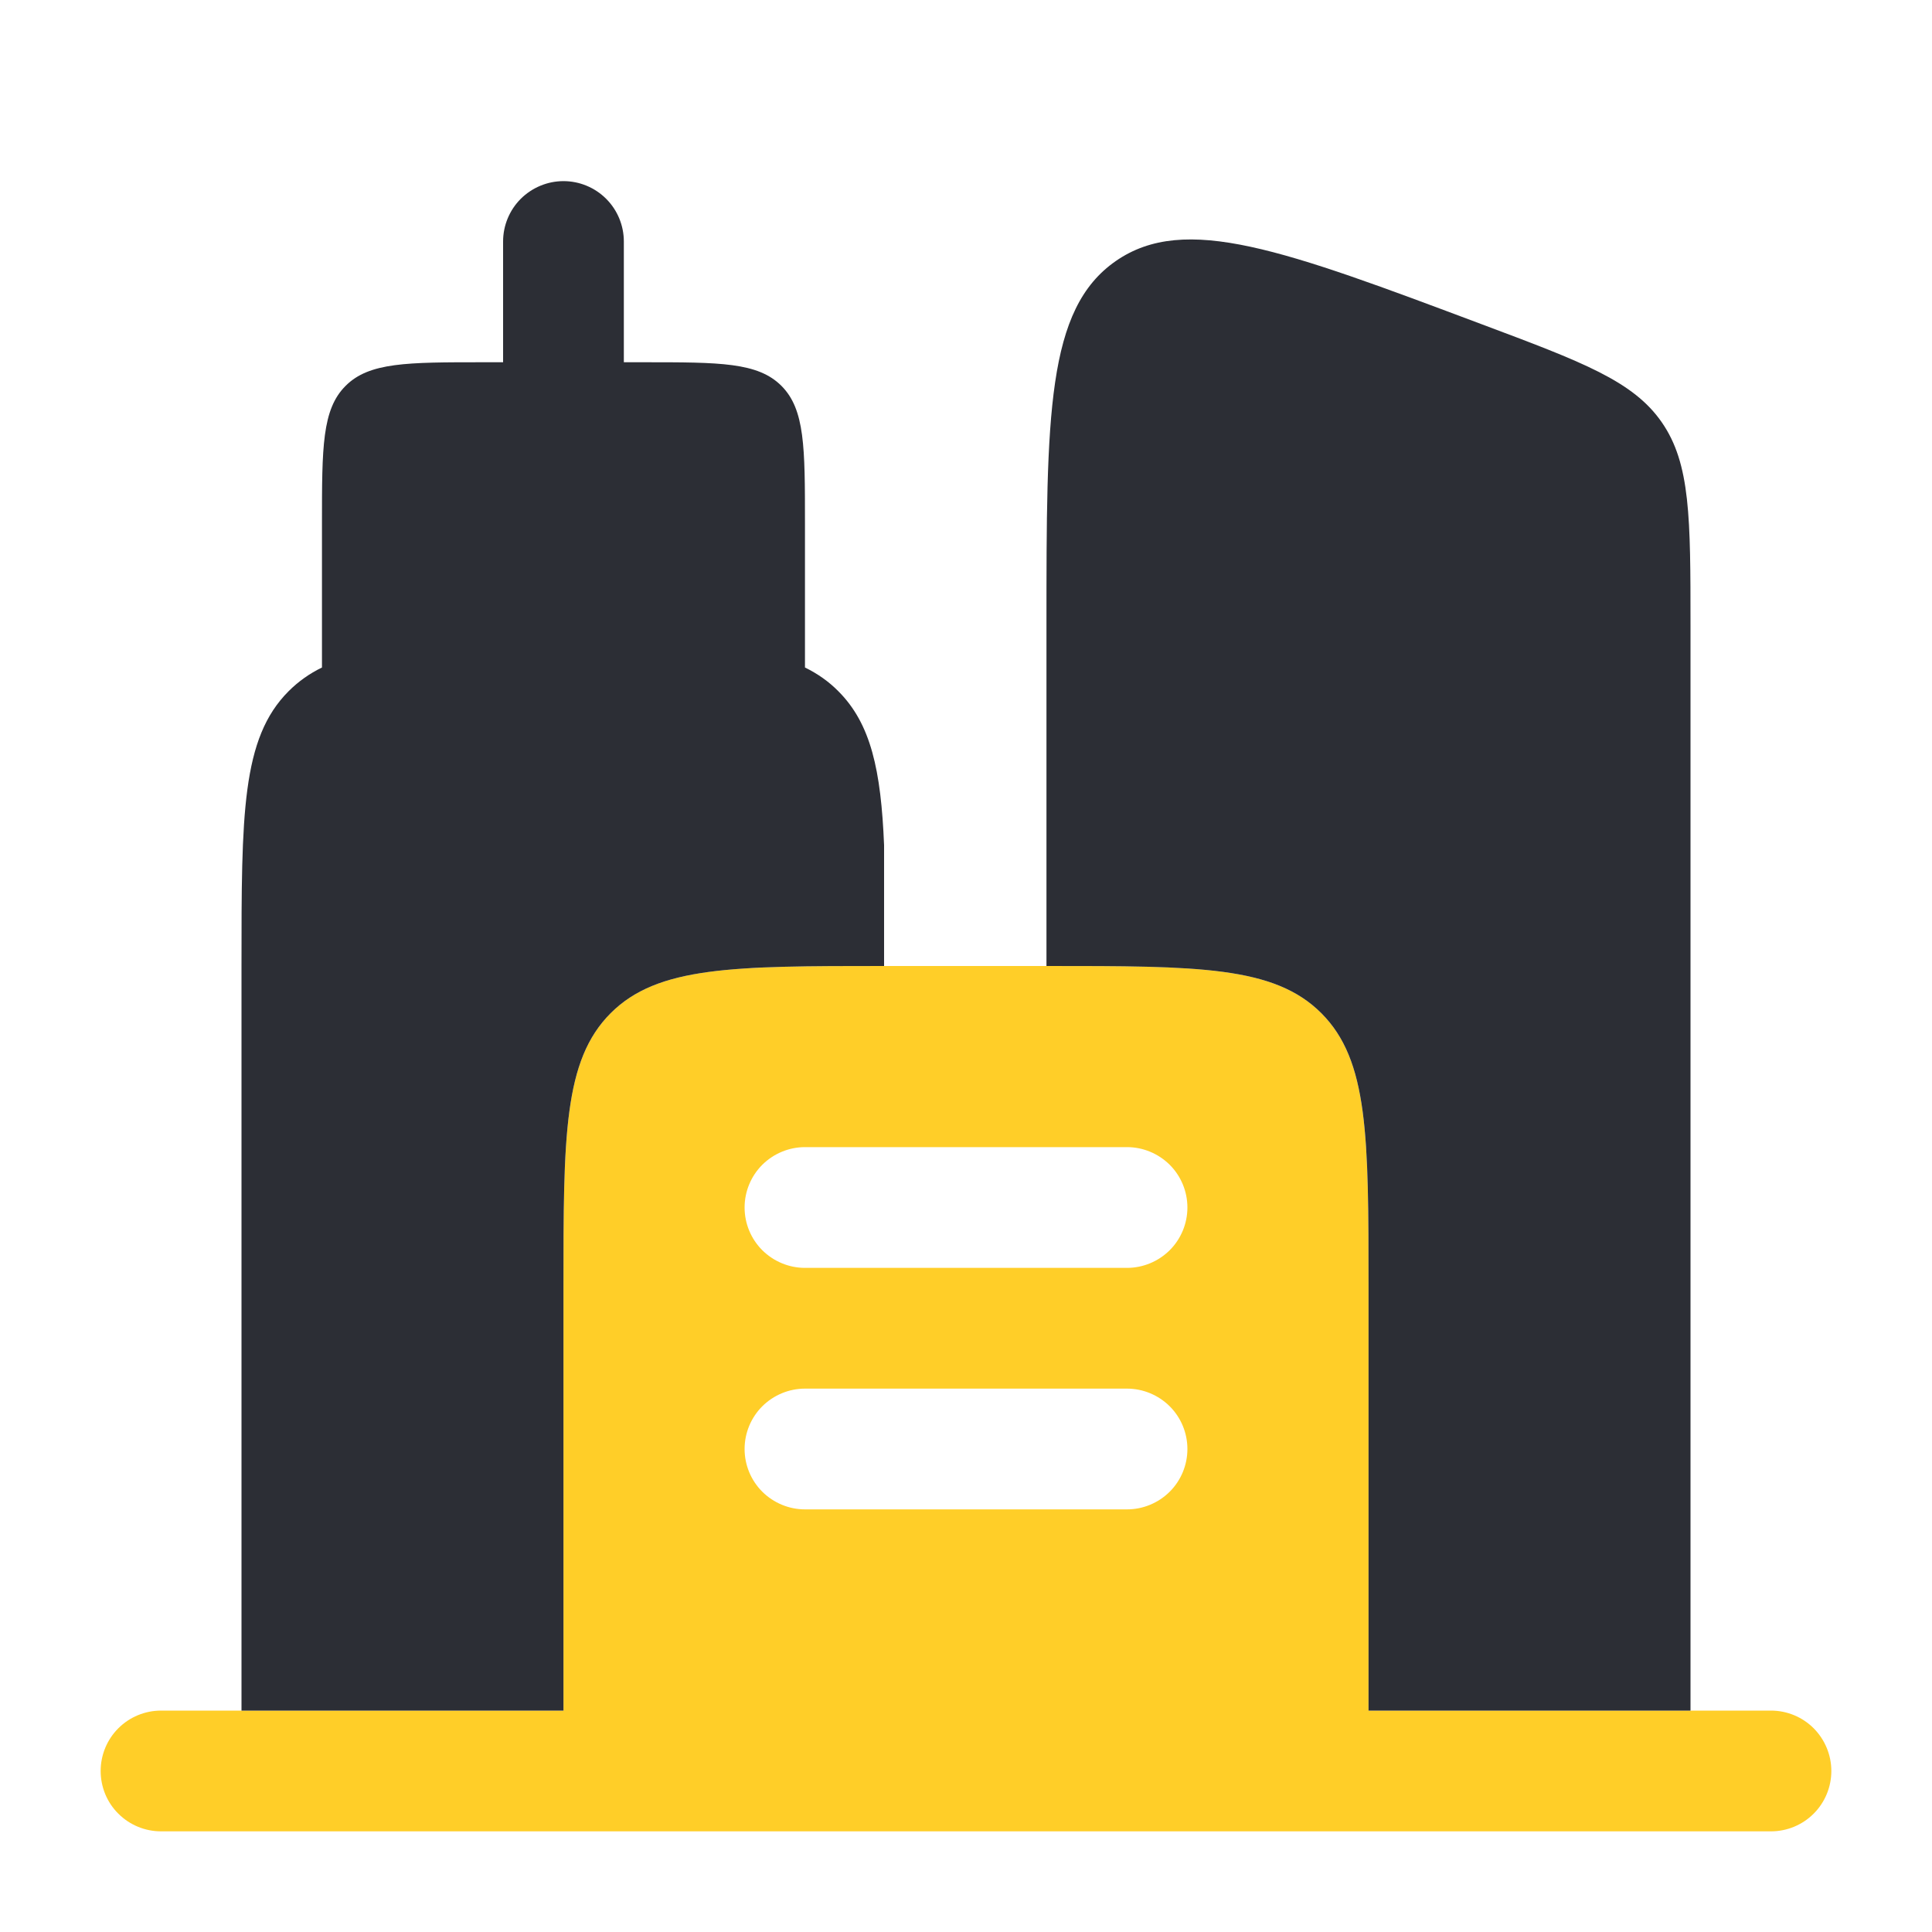 <svg width="20" height="20" viewBox="0 0 20 20" fill="none" xmlns="http://www.w3.org/2000/svg">
<path fill-rule="evenodd" clip-rule="evenodd" d="M1.667 17.708C1.501 17.708 1.342 17.774 1.225 17.891C1.107 18.009 1.042 18.168 1.042 18.333C1.042 18.499 1.107 18.658 1.225 18.775C1.342 18.892 1.501 18.958 1.667 18.958H18.333C18.499 18.958 18.658 18.892 18.775 18.775C18.892 18.658 18.958 18.499 18.958 18.333C18.958 18.168 18.892 18.009 18.775 17.891C18.658 17.774 18.499 17.708 18.333 17.708H14.167V13.333C14.167 11.762 14.167 10.977 13.678 10.488C13.19 10 12.405 10 10.833 10H9.167C7.595 10 6.81 10 6.322 10.488C5.833 10.977 5.833 11.762 5.833 13.333V17.708H1.667ZM7.708 12.5C7.708 12.334 7.774 12.175 7.891 12.058C8.009 11.941 8.168 11.875 8.333 11.875H11.667C11.832 11.875 11.991 11.941 12.109 12.058C12.226 12.175 12.292 12.334 12.292 12.5C12.292 12.666 12.226 12.825 12.109 12.942C11.991 13.059 11.832 13.125 11.667 13.125H8.333C8.168 13.125 8.009 13.059 7.891 12.942C7.774 12.825 7.708 12.666 7.708 12.5ZM7.708 15C7.708 14.834 7.774 14.675 7.891 14.558C8.009 14.441 8.168 14.375 8.333 14.375H11.667C11.832 14.375 11.991 14.441 12.109 14.558C12.226 14.675 12.292 14.834 12.292 15C12.292 15.166 12.226 15.325 12.109 15.442C11.991 15.559 11.832 15.625 11.667 15.625H8.333C8.168 15.625 8.009 15.559 7.891 15.442C7.774 15.325 7.708 15.166 7.708 15Z" fill="#FFCE28"/>
<path d="M6.667 3.75C7.452 3.75 7.845 3.75 8.089 3.994C8.333 4.238 8.333 4.631 8.333 5.417V6.91C8.464 6.974 8.578 7.054 8.678 7.155C9.015 7.492 9.12 7.97 9.152 8.75V10C7.591 10 6.808 10.002 6.322 10.488C5.833 10.977 5.833 11.762 5.833 13.333V17.708H2.5V10C2.5 8.428 2.5 7.643 2.988 7.155C3.089 7.054 3.205 6.972 3.333 6.91V5.417C3.333 4.631 3.333 4.238 3.578 3.994C3.822 3.75 4.214 3.75 5 3.75H5.208V2.5C5.208 2.334 5.274 2.175 5.391 2.058C5.509 1.941 5.668 1.875 5.833 1.875C5.999 1.875 6.158 1.941 6.275 2.058C6.392 2.175 6.458 2.334 6.458 2.5V3.75H6.667ZM17.203 4.372C16.907 3.944 16.383 3.748 15.337 3.356C13.291 2.588 12.268 2.205 11.551 2.702C10.833 3.2 10.833 4.292 10.833 6.477V10C12.405 10 13.19 10 13.678 10.488C14.167 10.977 14.167 11.762 14.167 13.333V17.708H17.5V6.477C17.5 5.36 17.5 4.801 17.203 4.372Z" fill="#2C2E35"/>
</svg>
